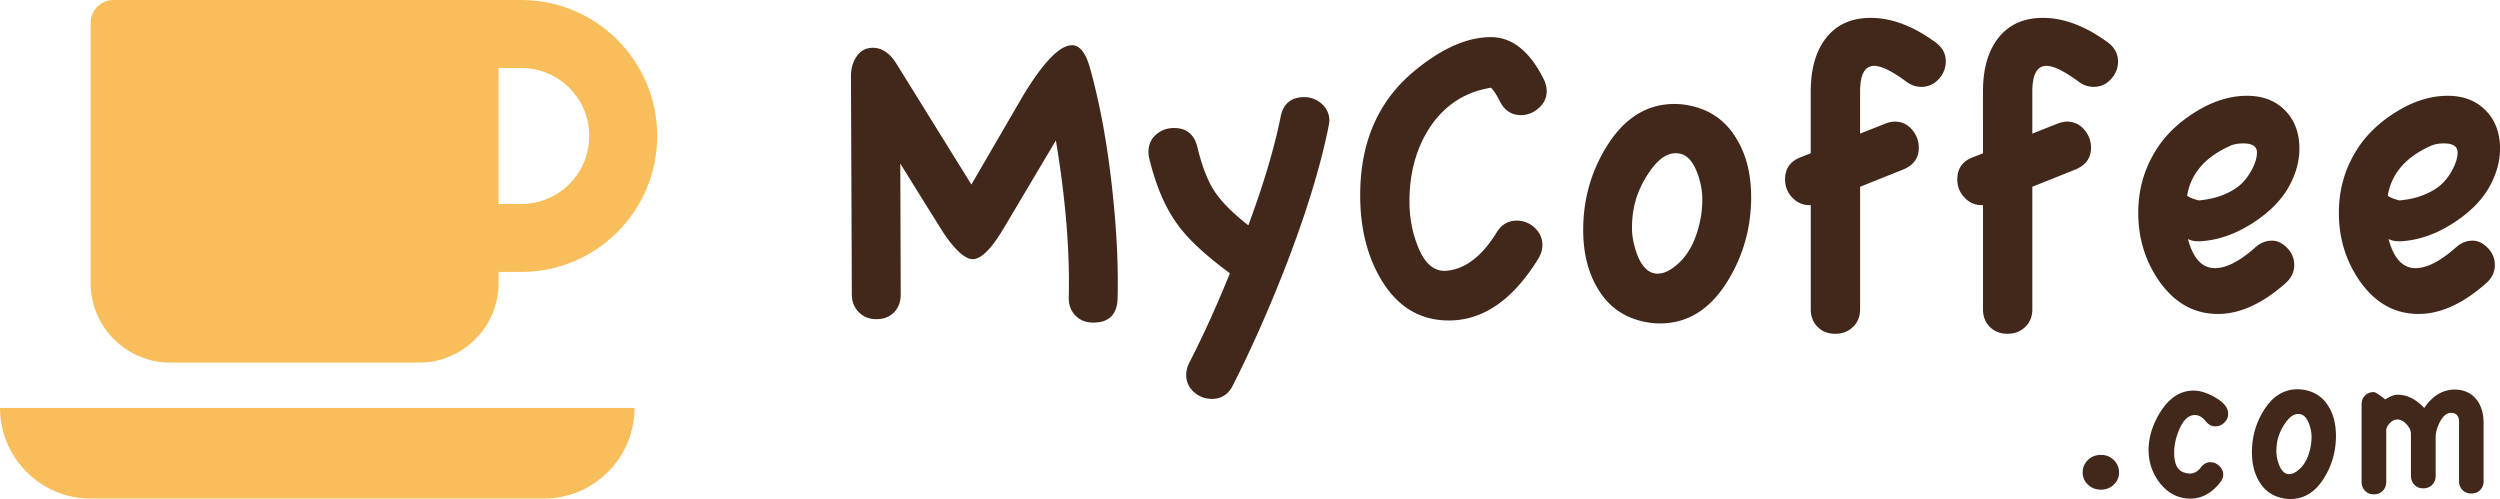 <svg xmlns="http://www.w3.org/2000/svg" width="1010" height="201.62" xmlns:v="https://vecta.io/nano"><path d="M256.36 164.8c0 20.17-16.45 36.62-36.62 36.62H36.62C16.45 201.43 0 184.98 0 164.8h256.36zm-45.78-54.93h-9.16v4.58c0 17.6-14.45 32.04-32.05 32.04H68.67c-17.6 0-32.05-14.45-32.05-32.04V9.16c0-5 4.15-9.16 9.16-9.16h164.8c30.33 0 54.93 24.6 54.93 54.93.01 30.33-24.6 54.94-54.93 54.94zm0-82.4h-9.16V82.4h9.16c15.16 0 27.47-12.3 27.47-27.47 0-15.16-12.3-27.46-27.47-27.46z" fill="#f9be5c"/><path d="M451.52 120.63c-.23 6.47-3.52 9.7-9.87 9.7-3 0-5.43-.98-7.27-2.95-1.85-1.96-2.7-4.44-2.6-7.45.46-18.47-1.27-39.54-5.2-63.2l-21.3 35.85c-4.85 8.08-8.95 12.12-12.3 12.12-2.9 0-6.58-3.17-11.08-9.52-1.16-1.73-7.22-11.43-18.18-29.1l.17 52.82c0 3-.9 5.43-2.68 7.27-1.8 1.85-4.2 2.77-7.2 2.77-2.9 0-5.25-.95-7.1-2.86s-2.77-4.3-2.77-7.2l-.35-87.97c0-3.12.7-5.7 2.08-7.8 1.62-2.54 3.87-3.8 6.75-3.8 3.7 0 6.87 2.14 9.52 6.4l30.3 48.84 20.95-36.02c8.2-13.5 14.78-20.26 19.74-20.26 3.12 0 5.54 3.12 7.27 9.35 4.04 14.55 7.04 31 9 49.35 1.76 16.17 2.45 30.72 2.1 43.64zm85.55-71.7c0 .35-.12 1.1-.35 2.25-3.35 16.63-9.35 36.02-18 58.2-6.7 16.97-13.57 32.38-20.6 46.24-1.85 3.7-4.68 5.54-8.5 5.54-2.77 0-5.2-.92-7.27-2.77-2.08-1.85-3.12-4.16-3.12-6.93 0-1.62.4-3.23 1.2-4.85 5.54-10.74 11.02-22.8 16.45-36.2-9.7-7.16-16.62-13.56-20.78-19.22-5.08-6.7-9-15.7-11.77-27.02-.23-.92-.35-1.84-.35-2.77 0-2.9 1-5.22 3.03-7s4.47-2.68 7.36-2.68c4.96 0 8.08 2.54 9.35 7.62 1.85 7.73 4.16 13.7 6.93 17.92s7.33 8.8 13.68 13.77c6.23-16.85 10.56-31.4 13-43.64 1.04-5.43 4.2-8.14 9.53-8.14a10.39 10.39 0 0 1 7.2 2.77c2.02 1.84 3.03 4.15 3.03 6.92zm87.8-12.12c0 2.66-1.07 4.93-3.2 6.84-2.14 1.9-4.53 2.86-7.2 2.86-3.8 0-6.64-1.85-8.5-5.54-1.27-2.54-2.48-4.4-3.64-5.54-10.62 1.73-18.94 7.22-24.94 16.45-5.3 8.3-7.97 18.12-7.97 29.44 0 6.23 1.04 12.07 3.12 17.5 2.77 7.5 6.75 11.03 11.95 10.56 7.5-.7 14.2-5.83 20.1-15.4 1.96-3.23 4.68-4.85 8.14-4.85A10.38 10.38 0 0 1 620 92c2.08 1.9 3.12 4.24 3.12 7 0 1.85-.52 3.64-1.56 5.37-10.28 16.74-22.34 25.1-36.2 25.1-11.77 0-20.95-5.6-27.53-16.8-5.43-9.23-8.2-20.2-8.3-32.9-.23-21.7 6.98-38.67 21.65-50.9C582.27 19.62 592.66 15 602.36 15c8.54 0 15.64 5.66 21.3 16.97.8 1.62 1.2 3.23 1.2 4.85zm82.6 42.78c0 12.12-3.06 23.27-9.18 33.42-7.04 11.77-16.28 17.66-27.7 17.66-2.08 0-4.22-.23-6.4-.7-8.3-1.73-14.6-6.3-18.88-13.68-3.8-6.46-5.7-14.26-5.7-23.38 0-12.12 3.06-23.2 9.18-33.25C655.92 47.9 665.15 42 676.47 42c2.08 0 4.2.23 6.4.7 8.3 1.73 14.6 6.3 18.87 13.68 3.82 6.36 5.72 14.1 5.72 23.2zm-19.74.87c0-3.46-.7-7.04-2.08-10.74-1.73-4.5-4.04-7.04-6.93-7.62-4.27-.92-8.37 1.5-12.3 7.27-3.12 4.5-5.2 9.18-6.23 14.03-.58 2.77-.87 5.66-.87 8.66 0 3.46.7 7.04 2.08 10.74 1.73 4.5 4.04 7.04 6.93 7.62s6.06-.7 9.53-3.8c4.4-3.92 7.4-9.75 9-17.5.58-2.77.87-5.66.87-8.66zM786.1 24.7a10.38 10.38 0 0 1-2.86 7.27c-1.9 2.08-4.24 3.12-7 3.12-2.2 0-4.2-.7-6.06-2.08-5.78-4.27-10.1-6.4-13-6.4-3.8 0-5.7 3.46-5.7 10.4v16.97L761.52 50c1.5-.58 2.83-.87 3.98-.87 2.77 0 5.08 1.07 6.93 3.2 1.85 2.14 2.77 4.6 2.77 7.36 0 4.16-2.14 7.1-6.4 8.83l-17.32 6.93v49.53c0 2.88-.95 5.25-2.86 7.1-1.9 1.84-4.3 2.77-7.2 2.77s-5.25-.93-7.1-2.77c-1.85-1.85-2.77-4.22-2.77-7.1v-42.1c-2.9.12-5.34-.87-7.36-2.94-2.02-2.08-3.03-4.56-3.03-7.45 0-4.4 2.14-7.4 6.4-9l3.98-1.56V37c0-8.66 1.85-15.6 5.54-20.78 4.27-6 10.5-9 18.7-9 8.43 0 17.15 3.3 26.15 9.87 2.8 2.07 4.17 4.62 4.17 7.62zm69.6 0a10.38 10.38 0 0 1-2.86 7.27c-1.9 2.08-4.24 3.12-7 3.12-2.2 0-4.2-.7-6.06-2.08-5.78-4.27-10.1-6.4-13-6.4-3.8 0-5.72 3.46-5.72 10.4v16.97L831.1 50c1.5-.58 2.83-.87 3.98-.87 2.77 0 5.08 1.07 6.93 3.2 1.84 2.14 2.77 4.6 2.77 7.36 0 4.16-2.14 7.1-6.4 8.83l-17.32 6.93v49.53c0 2.88-.95 5.25-2.86 7.1-1.9 1.84-4.3 2.77-7.2 2.77s-5.25-.93-7.1-2.77c-1.85-1.85-2.77-4.22-2.77-7.1v-42.1c-2.9.12-5.34-.87-7.36-2.94s-3.03-4.56-3.03-7.45c0-4.4 2.13-7.4 6.4-9l3.98-1.56V37c0-8.66 1.85-15.6 5.54-20.78 4.27-6 10.5-9 18.7-9 8.42 0 17.14 3.3 26.15 9.87 2.78 2.07 4.17 4.62 4.17 7.62zm73.26 35.32c0 4.97-1.33 9.93-3.98 14.9-2.9 5.43-7.56 10.3-14.03 14.63s-13 6.9-19.57 7.7c-3.35.46-5.83.23-7.45-.7 2.08 7.85 5.7 11.78 10.9 11.78 4.62 0 10.1-2.83 16.45-8.5 1.96-1.73 4.16-2.6 6.58-2.6 2.2 0 4.24.98 6.15 2.94 1.9 1.97 2.86 4.27 2.86 6.93 0 2.77-1.16 5.2-3.46 7.27-9.35 8.3-18.47 12.47-27.36 12.47-9.7 0-17.66-4.5-23.9-13.5-5.54-8.08-8.3-17.2-8.3-27.36 0-9.12 2.3-17.43 6.93-24.94 3.7-6.12 9.06-11.37 16.1-15.76s14.03-6.58 20.96-6.58c6.35 0 11.46 1.97 15.32 5.9 3.86 3.94 5.8 9.08 5.8 15.42zm-17.15 1.56c0-2.42-1.85-3.64-5.54-3.64-1.96 0-3.64.3-5.02.87-10.28 4.5-16.17 11.26-17.66 20.26.92.7 2.48 1.33 4.67 1.9 5.54-.46 10.33-1.96 14.37-4.5 2.66-1.62 4.9-4.04 6.75-7.27 1.62-2.88 2.43-5.42 2.43-7.62zm98.2-1.56c0 4.97-1.33 9.93-3.98 14.9-2.9 5.43-7.56 10.3-14.03 14.63s-13 6.9-19.57 7.7c-3.35.46-5.83.23-7.45-.7 2.08 7.85 5.7 11.78 10.9 11.78 4.62 0 10.1-2.83 16.45-8.5 1.96-1.73 4.15-2.6 6.58-2.6 2.2 0 4.24.98 6.15 2.94 1.9 1.97 2.86 4.27 2.86 6.93 0 2.77-1.16 5.2-3.46 7.27-9.35 8.3-18.47 12.47-27.36 12.47-9.7 0-17.66-4.5-23.9-13.5-5.54-8.08-8.3-17.2-8.3-27.36 0-9.12 2.3-17.43 6.93-24.94 3.7-6.12 9.06-11.37 16.1-15.76 7.04-4.4 14.03-6.58 20.95-6.58 6.35 0 11.46 1.97 15.33 5.9 3.86 3.94 5.8 9.08 5.8 15.42zm-17.14 1.56c0-2.42-1.85-3.64-5.54-3.64-1.96 0-3.64.3-5.02.87-10.28 4.5-16.17 11.26-17.66 20.26.92.7 2.48 1.33 4.67 1.9 5.54-.46 10.33-1.96 14.37-4.5 2.65-1.62 4.9-4.04 6.75-7.27 1.62-2.88 2.43-5.42 2.43-7.62zM856.1 190.88c0 1.9-.7 3.54-2.12 4.9s-3.13 2.04-5.15 2.04c-2.14 0-3.9-.68-5.32-2.04s-2.12-3-2.12-4.9c0-1.96.7-3.64 2.12-5.02 1.4-1.4 3.2-2.08 5.32-2.08 2.02 0 3.74.7 5.15 2.08 1.4 1.38 2.12 3.06 2.12 5.02zm44.08-23.73c0 1.4-.52 2.6-1.56 3.6s-2.25 1.5-3.64 1.5c-1.44 0-2.68-.63-3.72-1.9-1.44-1.8-2.94-2.68-4.5-2.68-2.6 0-4.73 2-6.4 5.97-1.33 3.17-2 6.26-2 9.27 0 4.33 1.24 6.96 3.72 7.88.92.35 1.8.52 2.6.52 1.73 0 3.23-.83 4.5-2.5 1.04-1.38 2.3-2.08 3.8-2.08 1.33 0 2.53.5 3.6 1.5s1.6 2.18 1.6 3.5c0 1.04-.38 2.05-1.13 3.03-3.46 4.44-7.5 6.67-12.12 6.67-4.9 0-9-2.08-12.3-6.23-3.06-3.92-4.6-8.4-4.6-13.42 0-4.9 1.44-9.78 4.33-14.63 3.7-6.23 8.3-9.35 13.85-9.35 2.6 0 5.46.9 8.57 2.68 3.6 2.02 5.4 4.24 5.4 6.66zm43.55 8.92c0 6.06-1.53 11.63-4.6 16.7-3.52 5.9-8.14 8.83-13.85 8.83-1.04 0-2.1-.12-3.2-.35-4.15-.87-7.3-3.14-9.44-6.84-1.9-3.23-2.86-7.13-2.86-11.7 0-6.06 1.53-11.6 4.6-16.62 3.58-5.9 8.2-8.83 13.86-8.83 1.04 0 2.1.12 3.2.35 4.15.87 7.3 3.15 9.44 6.84 1.9 3.18 2.84 7.04 2.84 11.6zm-9.87.44c0-1.73-.34-3.52-1.04-5.37-.87-2.25-2.02-3.52-3.46-3.8-2.14-.46-4.2.75-6.15 3.64-1.56 2.25-2.6 4.6-3.12 7-.3 1.38-.43 2.83-.43 4.33 0 1.73.35 3.52 1.04 5.37.87 2.25 2.02 3.52 3.46 3.8s3.03-.35 4.76-1.9c2.2-1.96 3.7-4.88 4.5-8.75.3-1.38.44-2.82.44-4.32zm69.54 17.83c0 1.44-.46 2.64-1.38 3.6s-2.14 1.43-3.64 1.43c-1.44 0-2.63-.48-3.55-1.43s-1.38-2.15-1.38-3.6v-23.9c0-2.42-1.1-3.64-3.3-3.64-1.67 0-3.17 1.27-4.5 3.8-1.1 2.14-1.64 4.16-1.64 6.06v15.6c0 1.44-.46 2.64-1.4 3.6-.92.95-2.13 1.43-3.64 1.43-1.44 0-2.63-.48-3.55-1.43s-1.4-2.15-1.4-3.6V175.3c0-1.4-.65-2.74-1.95-4.07s-2.64-1.9-4.03-1.73c-.92.12-1.82.65-2.7 1.6s-1.3 1.9-1.3 2.8v20.78c0 1.44-.46 2.64-1.38 3.6-.92.95-2.14 1.43-3.64 1.43-1.44 0-2.63-.48-3.55-1.43s-1.38-2.15-1.38-3.6v-31.34c0-1.44.46-2.62 1.38-3.55.92-.92 2.1-1.38 3.55-1.38.58 0 2.1.98 4.6 2.95 2.02-1.27 3.67-1.9 4.94-1.9 3.92 0 7.53 1.8 10.82 5.37 3.4-4.96 7.5-7.44 12.3-7.44 3.7 0 6.6 1.3 8.74 3.9 1.96 2.42 2.94 5.6 2.94 9.52v23.53z" fill="#41281b"/><defs ><path  d="M61.77-71.65c.02.07.01.13-.03.2-.05.1-.1.06-.17.13a.64.64 0 0 0-.08.36c-.17.06-.01.23-.02.35 0 .05-.04.1-.04.16-.01.12.02.27.07.37a1.66 1.66 0 0 0 .44.54c.2.15.36.57.6.63.18.04.38-.1.54-.14.18-.04.4.01.57-.05.22-.08.13-.34.3-.45.1-.07.3-.01.4-.05.2-.07.34-.26.38-.46.02-.08.01-.14.04-.22.04-.1.1-.16.1-.3-.01-.06-.05-.12-.06-.2-.02-.1 0-.22 0-.34 0-.2.02-.38-.08-.55-.38-.7-1.24-.93-1.97-.8-.18.03-.3.13-.44.2-.17.1-.14.17-.32.22-.08.03-.22.12-.2.22 0 .12 0 .05.01.17-.02.01-.02 0-.03-.03"/><path  d="M69.44-25.74c.02.07.01.13-.03.2-.05.1-.1.06-.17.13a.64.64 0 0 0-.08.36c-.16.06 0 .23-.01.35 0 .05-.04.1-.04.16-.01.12.02.27.07.37a1.66 1.66 0 0 0 .44.54c.2.15.36.57.6.63.18.04.38-.1.54-.14.18-.04.4.01.57-.05.22-.08.13-.34.3-.45.1-.07.3-.01.4-.05.2-.07.34-.26.38-.46.02-.08.01-.14.04-.22.04-.1.1-.16.1-.3-.01-.06-.05-.12-.06-.2-.02-.1 0-.22 0-.34 0-.2.02-.38-.08-.55-.38-.7-1.24-.93-1.97-.8-.18.03-.3.13-.44.2-.17.1-.14.17-.32.22-.08.03-.22.12-.2.22 0 .12 0 .05.01.17-.02.01-.02 0-.03-.03"/><path  d="M54.12-10.43c.02.07.01.13-.03.2-.05.1-.1.06-.17.13a.64.64 0 0 0-.08.36c-.17.06-.01.23-.02.35 0 .05-.04.1-.04.16-.01.12.02.27.07.37a1.66 1.66 0 0 0 .44.54c.2.15.36.57.6.63.18.04.38-.1.54-.14.18-.04.4.01.57-.05.22-.08.13-.34.3-.45.1-.07.3-.01.4-.05.2-.07.34-.26.38-.46.01-.08 0-.15.03-.22.04-.1.1-.16.1-.3-.01-.06-.05-.12-.06-.2-.02-.1 0-.22 0-.34 0-.2.02-.38-.08-.55-.38-.7-1.24-.93-1.97-.8-.18.03-.3.13-.44.2-.17.1-.14.17-.32.22-.08.03-.22.12-.2.22 0 .12 0 .05.01.17-.02.01-.02 0-.03-.03"/></defs></svg>